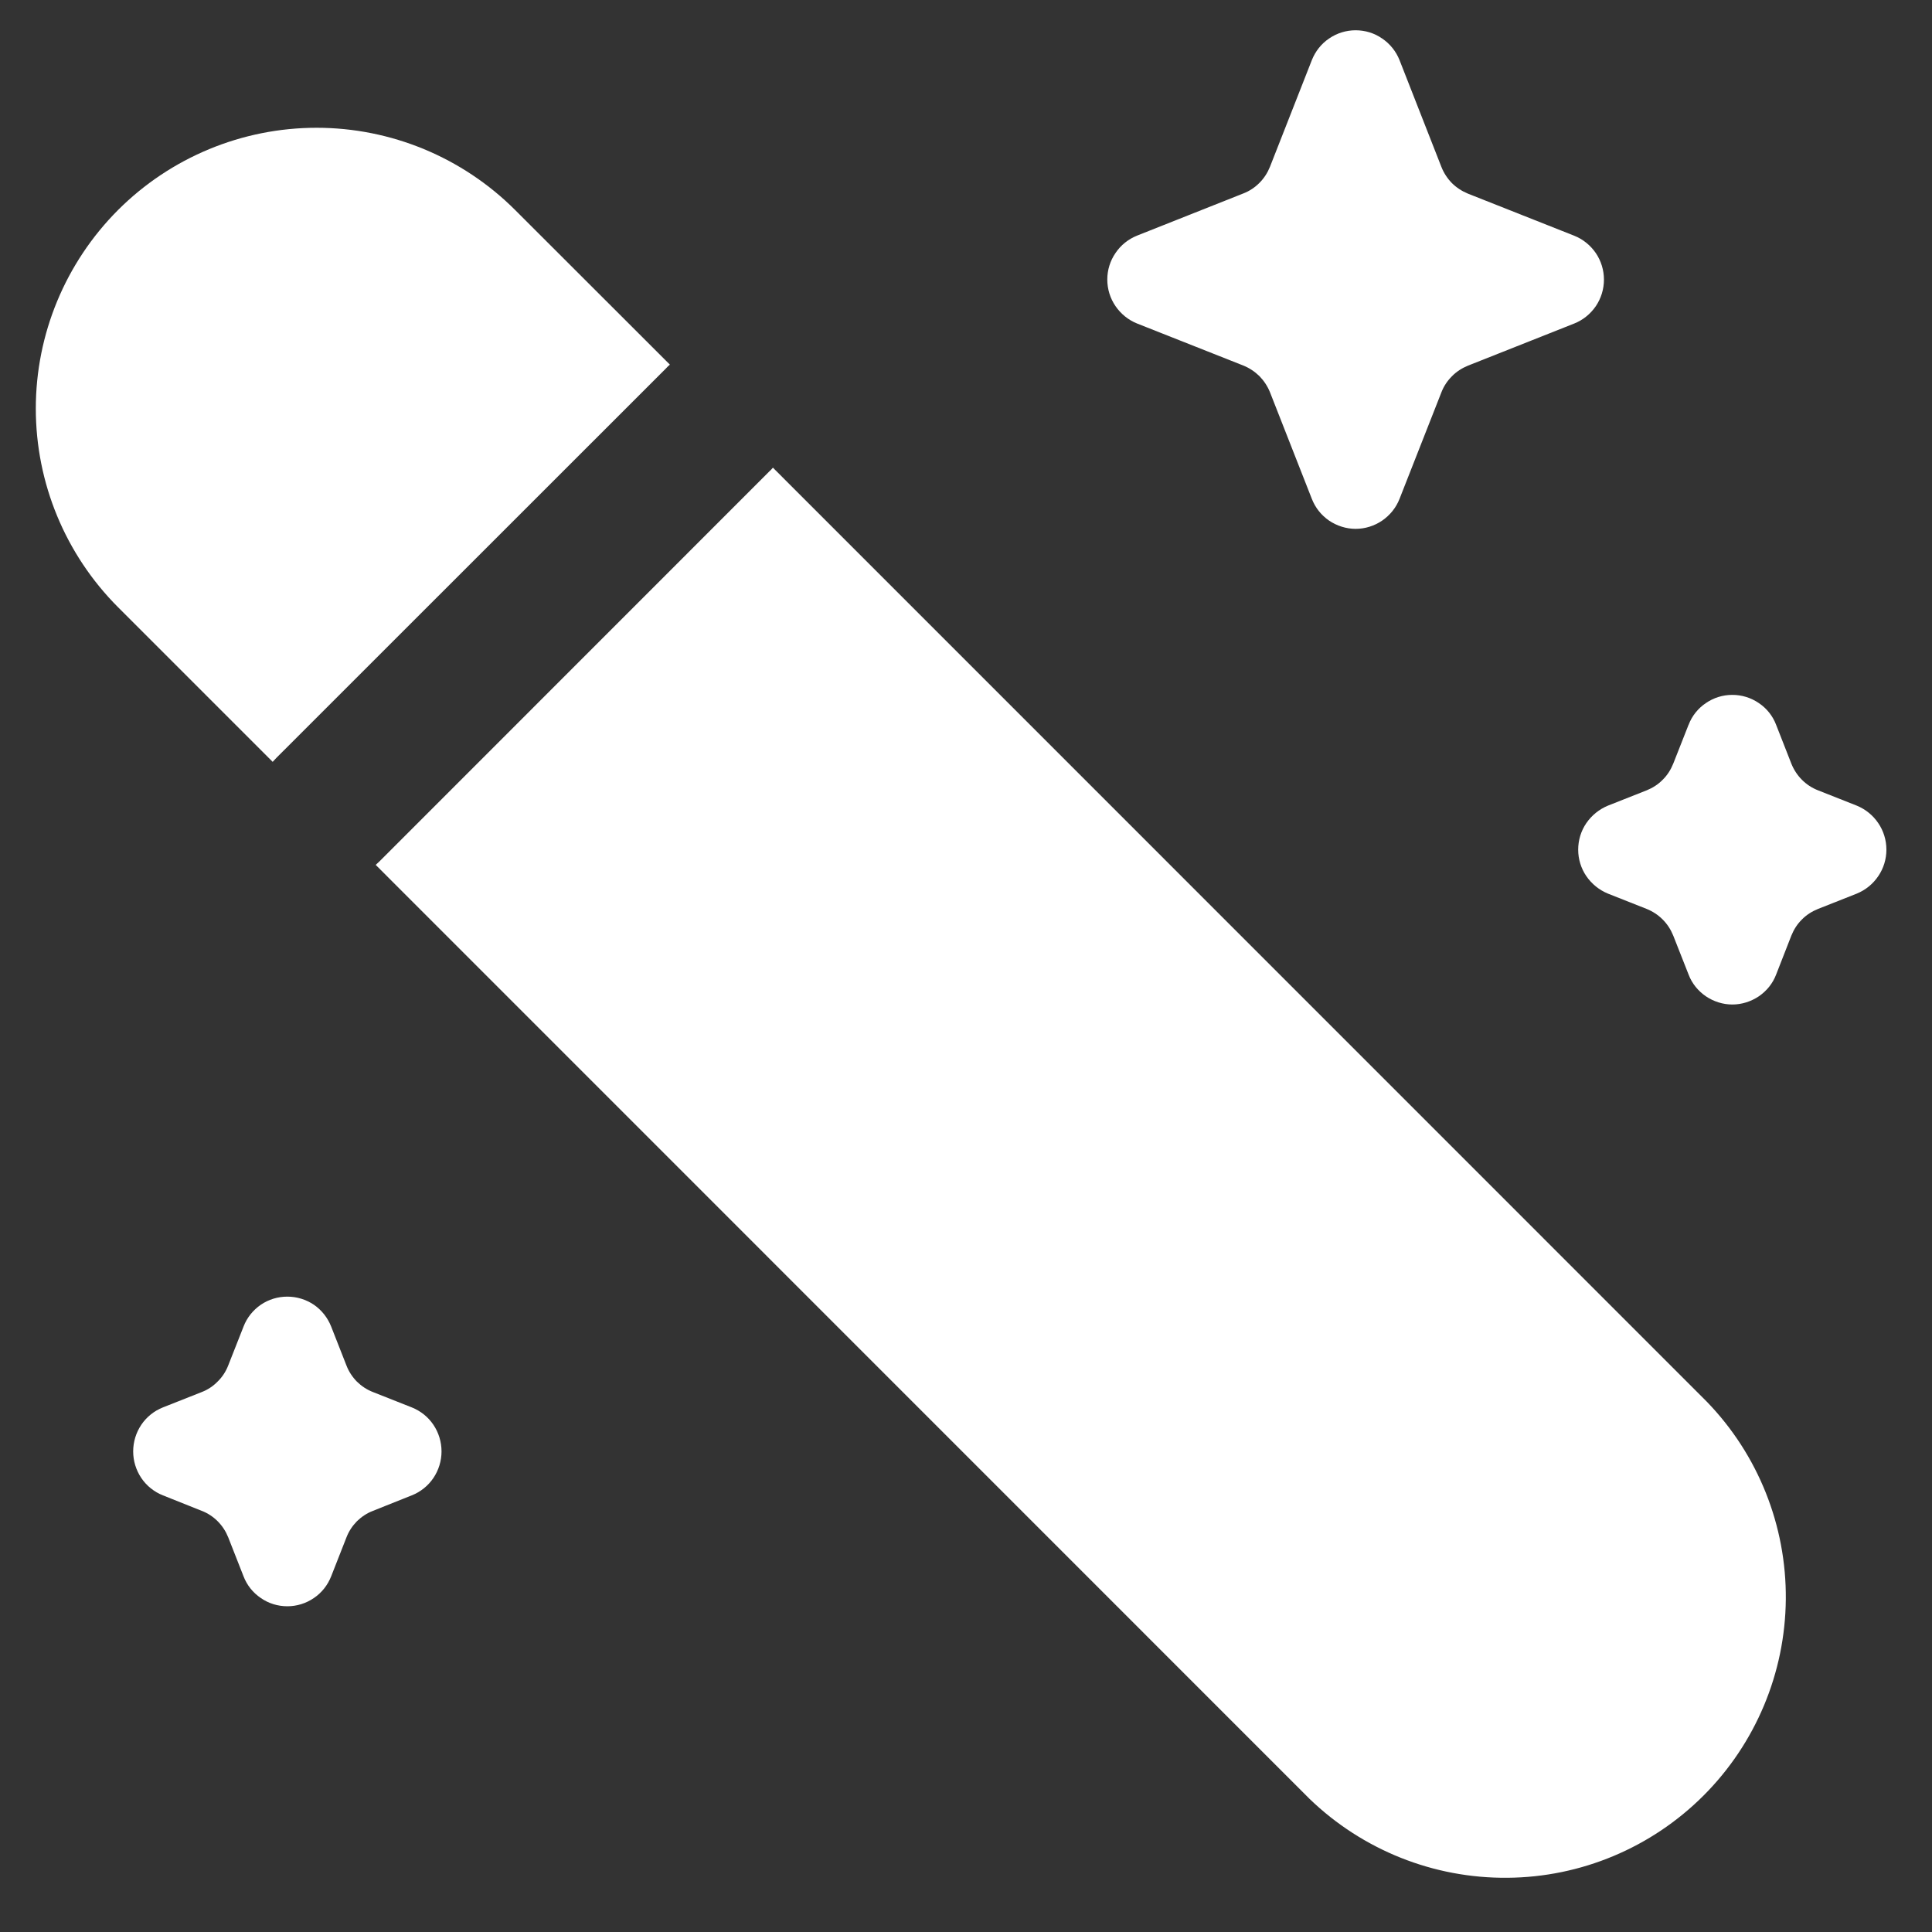 <svg width="15" height="15" viewBox="0 0 15 15" fill="none" xmlns="http://www.w3.org/2000/svg">
<rect x="0" y="0" width="15" height="15" fill="#333333" stroke="none"/>
<path d="M0.916 1.631C0.508 2.04 0.278 2.594 0.278 3.172C0.278 3.751 0.508 4.305 0.916 4.714L2.117 5.915C2.126 5.905 2.135 5.895 2.145 5.885L5.171 2.86C5.18 2.85 5.19 2.84 5.201 2.831L4 1.631C3.591 1.222 3.036 0.992 2.458 0.992C1.88 0.992 1.325 1.222 0.916 1.631ZM6.001 3.631C5.992 3.642 5.982 3.652 5.972 3.661L2.947 6.687C2.937 6.696 2.927 6.706 2.917 6.715L10.168 13.967C10.58 14.364 11.131 14.584 11.703 14.579C12.275 14.575 12.822 14.345 13.226 13.941C13.631 13.536 13.86 12.989 13.865 12.417C13.87 11.845 13.65 11.294 13.252 10.883L6.001 3.631ZM10.185 0.467C10.212 0.399 10.258 0.34 10.319 0.299C10.38 0.257 10.452 0.235 10.525 0.235C10.599 0.235 10.671 0.257 10.731 0.299C10.792 0.34 10.839 0.399 10.866 0.467L11.191 1.296C11.209 1.342 11.237 1.385 11.272 1.421C11.307 1.456 11.35 1.484 11.396 1.503L12.222 1.83C12.29 1.857 12.348 1.904 12.39 1.965C12.431 2.026 12.453 2.097 12.453 2.171C12.453 2.245 12.431 2.316 12.39 2.377C12.348 2.438 12.29 2.485 12.222 2.512L11.397 2.839C11.351 2.858 11.308 2.885 11.273 2.921C11.237 2.957 11.209 2.999 11.191 3.046L10.866 3.873C10.839 3.942 10.792 4 10.731 4.042C10.671 4.083 10.599 4.106 10.525 4.106C10.452 4.106 10.38 4.083 10.319 4.042C10.258 4 10.212 3.942 10.185 3.873L9.86 3.045C9.841 2.998 9.813 2.956 9.778 2.92C9.742 2.885 9.7 2.857 9.653 2.838L8.829 2.512C8.761 2.485 8.702 2.437 8.661 2.377C8.619 2.316 8.597 2.244 8.597 2.17C8.597 2.097 8.619 2.025 8.661 1.964C8.702 1.903 8.761 1.856 8.829 1.829L9.653 1.502C9.7 1.484 9.742 1.456 9.778 1.42C9.814 1.384 9.841 1.342 9.86 1.295L10.185 0.467ZM13.11 5.628C13.136 5.559 13.183 5.5 13.244 5.459C13.305 5.417 13.376 5.395 13.45 5.395C13.523 5.395 13.595 5.417 13.656 5.459C13.717 5.5 13.764 5.559 13.79 5.628L13.908 5.929C13.946 6.024 14.02 6.099 14.115 6.136L14.416 6.255C14.484 6.283 14.542 6.33 14.583 6.391C14.624 6.451 14.646 6.523 14.646 6.597C14.646 6.67 14.624 6.742 14.583 6.802C14.542 6.863 14.484 6.91 14.416 6.938L14.115 7.057C14.068 7.076 14.025 7.103 13.99 7.139C13.954 7.174 13.927 7.217 13.908 7.264L13.79 7.566C13.764 7.635 13.717 7.693 13.656 7.735C13.595 7.776 13.523 7.799 13.45 7.799C13.376 7.799 13.305 7.776 13.244 7.735C13.183 7.693 13.136 7.635 13.11 7.566L12.991 7.264C12.972 7.217 12.945 7.175 12.909 7.139C12.874 7.104 12.832 7.076 12.785 7.057L12.484 6.938C12.416 6.91 12.358 6.863 12.316 6.802C12.275 6.742 12.253 6.67 12.253 6.597C12.253 6.523 12.275 6.451 12.316 6.391C12.358 6.33 12.416 6.283 12.484 6.255L12.785 6.136C12.832 6.117 12.874 6.09 12.909 6.054C12.945 6.019 12.972 5.976 12.991 5.929L13.11 5.627V5.628ZM1.891 10.299C1.917 10.231 1.964 10.172 2.025 10.13C2.085 10.089 2.157 10.067 2.231 10.067C2.304 10.067 2.376 10.089 2.437 10.13C2.498 10.172 2.544 10.231 2.571 10.299L2.69 10.602C2.708 10.649 2.736 10.691 2.771 10.727C2.807 10.762 2.849 10.79 2.896 10.808L3.197 10.927C3.265 10.954 3.324 11.001 3.365 11.062C3.406 11.123 3.428 11.195 3.428 11.269C3.428 11.342 3.406 11.414 3.365 11.475C3.324 11.536 3.265 11.583 3.197 11.61L2.896 11.73C2.849 11.748 2.807 11.776 2.771 11.811C2.736 11.847 2.708 11.889 2.69 11.936L2.571 12.239C2.544 12.307 2.498 12.366 2.437 12.407C2.376 12.449 2.304 12.471 2.231 12.471C2.157 12.471 2.085 12.449 2.025 12.407C1.964 12.366 1.917 12.307 1.891 12.239L1.772 11.936C1.753 11.889 1.726 11.847 1.69 11.811C1.655 11.776 1.613 11.748 1.566 11.73L1.265 11.61C1.197 11.583 1.138 11.536 1.097 11.475C1.056 11.414 1.034 11.342 1.034 11.269C1.034 11.195 1.056 11.123 1.097 11.062C1.138 11.001 1.197 10.954 1.265 10.927L1.566 10.808C1.613 10.79 1.655 10.762 1.69 10.726C1.726 10.691 1.754 10.648 1.772 10.601L1.891 10.299Z" fill="white"/>
</svg>
